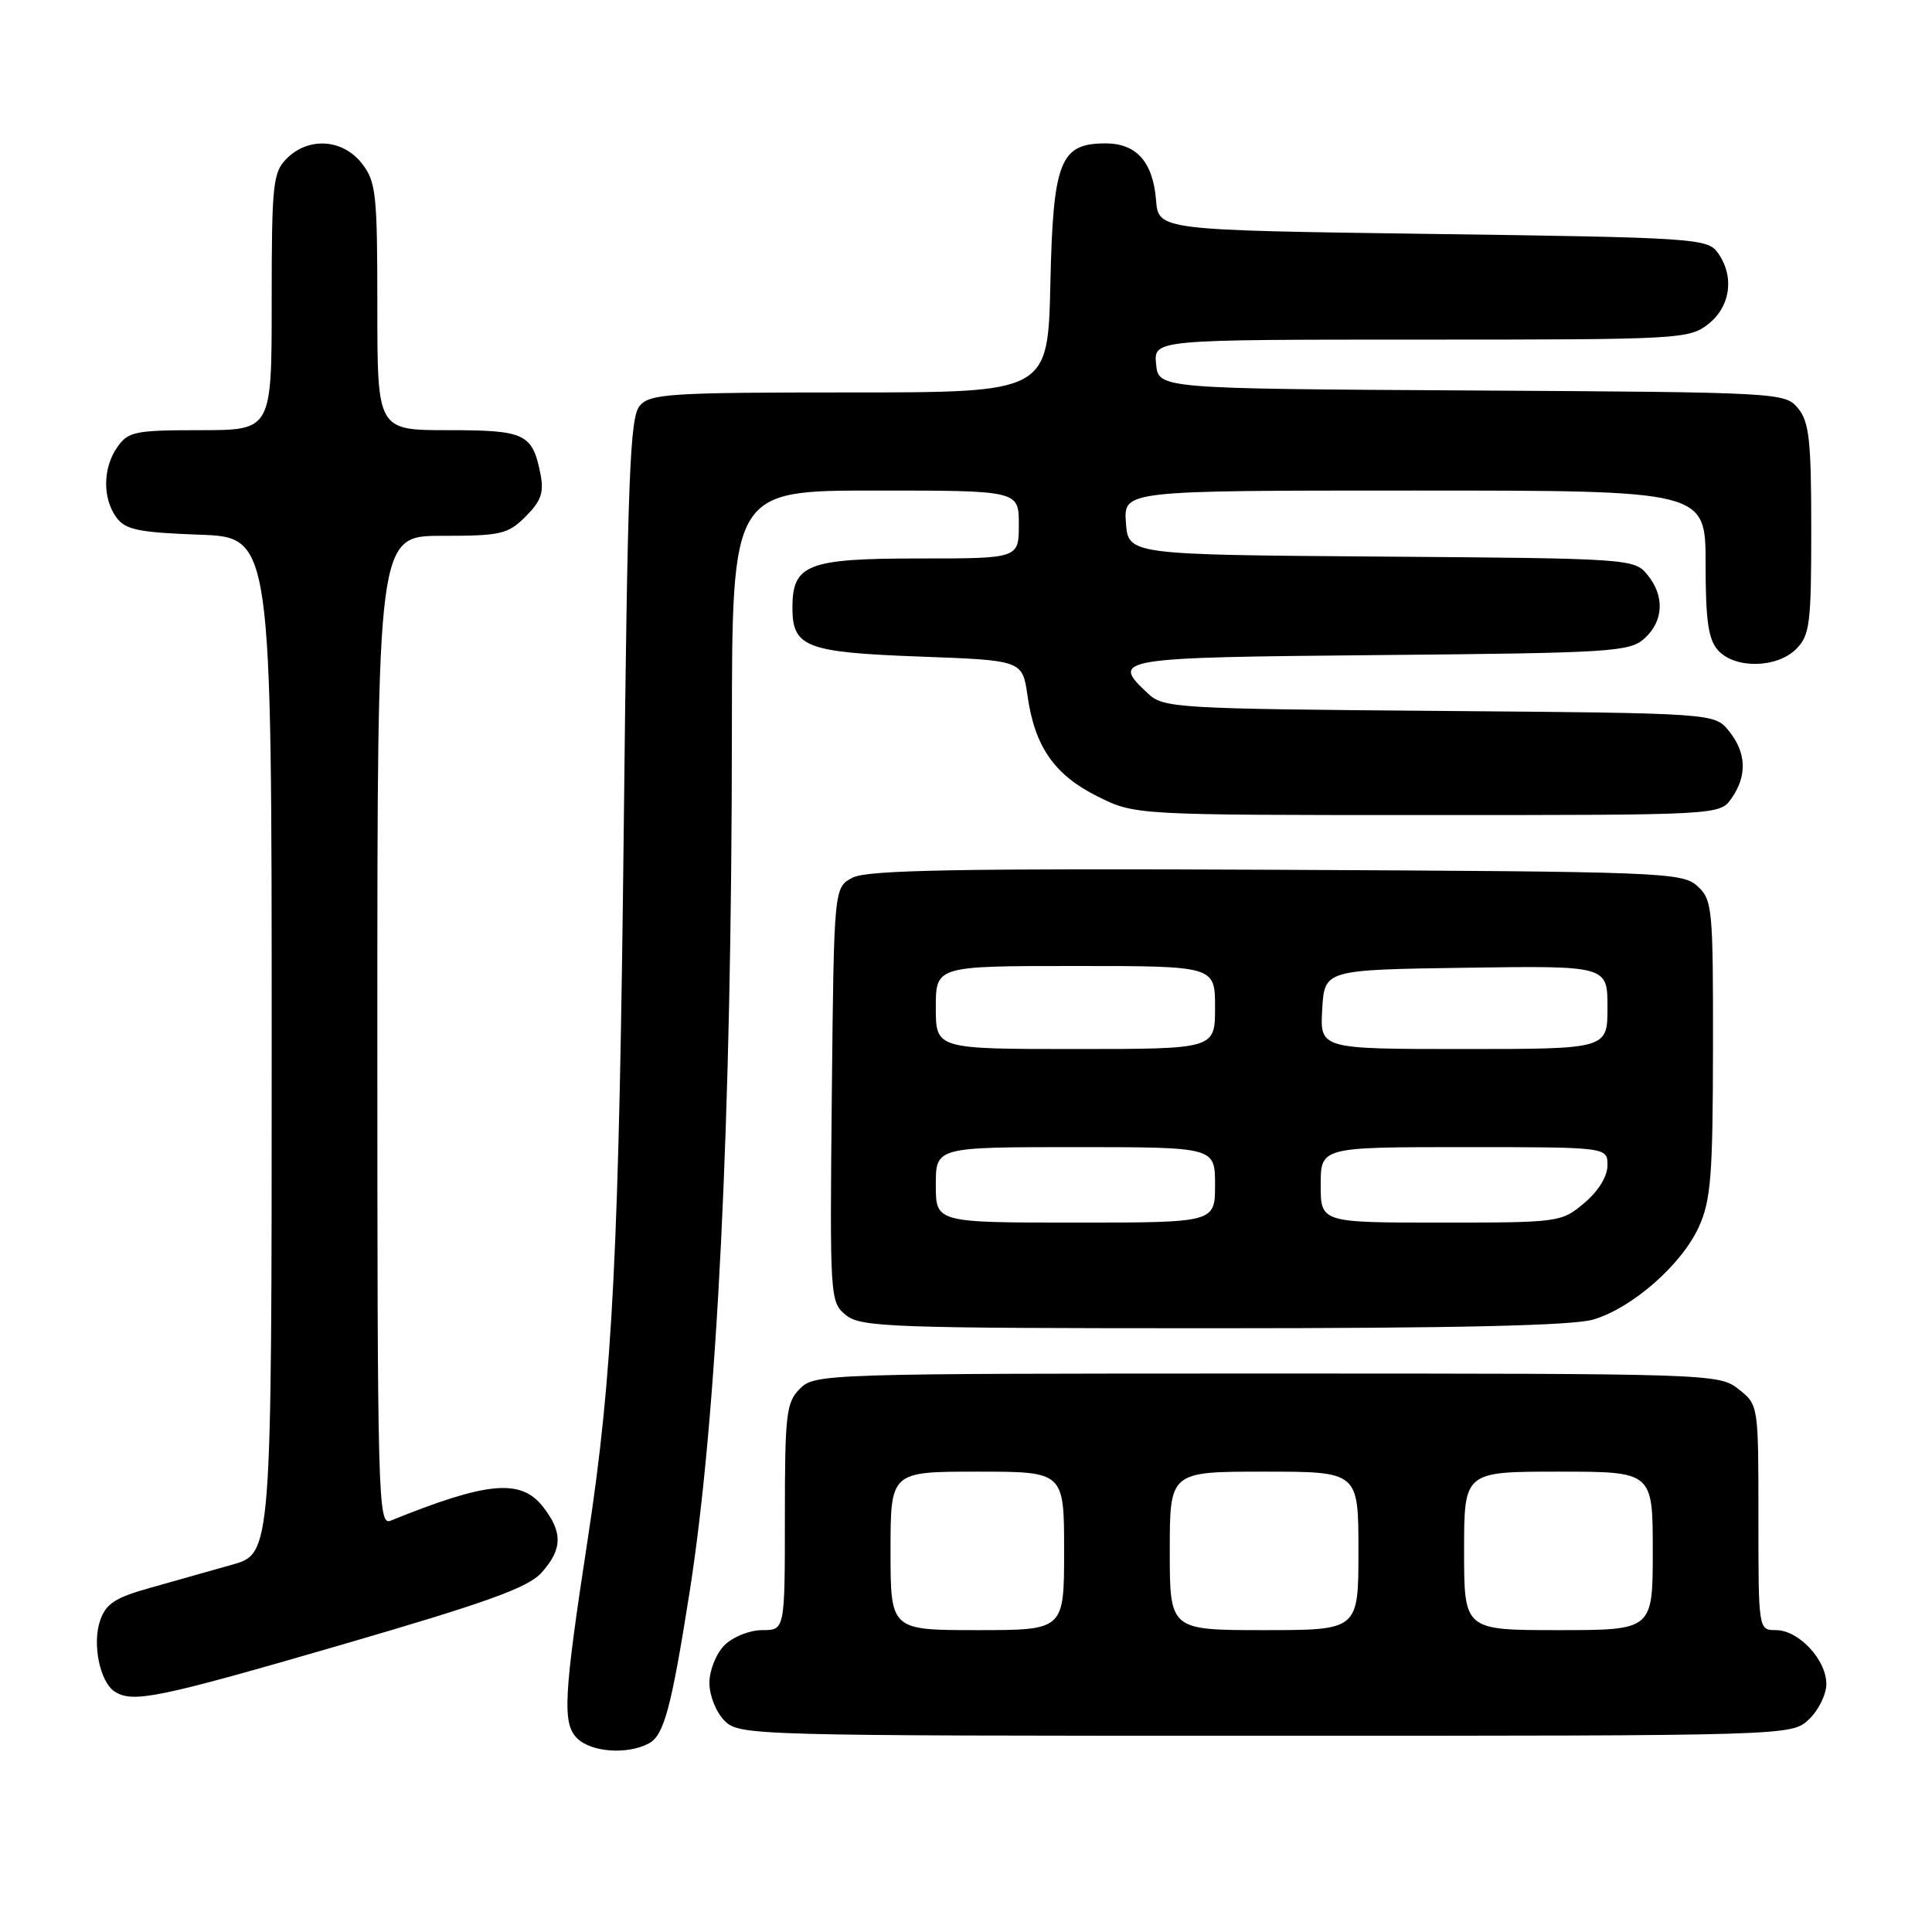 <?xml version="1.0" encoding="UTF-8" standalone="no"?>
<!DOCTYPE svg PUBLIC "-//W3C//DTD SVG 1.1//EN" "http://www.w3.org/Graphics/SVG/1.1/DTD/svg11.dtd" >
<svg xmlns="http://www.w3.org/2000/svg" xmlns:xlink="http://www.w3.org/1999/xlink" version="1.1" viewBox="0 0 256 256">
 <g >
 <path fill="currentColor"
d=" M 85.98 231.01 C 87.98 229.94 88.95 226.33 91.37 211.00 C 95.03 187.74 96.96 148.63 96.98 96.75 C 97.00 65.00 97.00 65.00 116.00 65.00 C 135.00 65.00 135.00 65.00 135.00 69.50 C 135.00 74.00 135.00 74.00 121.83 74.00 C 106.98 74.00 105.00 74.77 105.00 80.53 C 105.00 85.76 106.80 86.44 121.89 87.00 C 135.48 87.50 135.48 87.50 136.15 92.19 C 137.11 98.94 139.71 102.68 145.43 105.53 C 150.39 108.00 150.39 108.00 189.14 108.00 C 227.89 108.00 227.89 108.00 229.44 105.78 C 231.53 102.80 231.41 99.72 229.09 96.86 C 227.18 94.50 227.18 94.50 190.73 94.20 C 155.92 93.92 154.18 93.82 152.14 91.92 C 147.10 87.22 147.68 87.12 182.90 86.80 C 213.61 86.52 215.93 86.37 217.90 84.60 C 220.46 82.28 220.60 78.94 218.25 76.11 C 216.54 74.04 215.74 73.99 183.00 73.75 C 149.50 73.50 149.50 73.50 149.19 69.25 C 148.89 65.00 148.89 65.00 187.44 65.00 C 226.00 65.00 226.00 65.00 226.00 74.67 C 226.00 82.27 226.36 84.73 227.65 86.17 C 229.89 88.65 235.45 88.55 238.00 86.00 C 239.81 84.19 240.00 82.67 240.00 70.11 C 240.00 58.36 239.73 55.90 238.25 54.10 C 236.53 52.02 235.90 51.98 195.00 51.74 C 153.50 51.50 153.50 51.50 153.19 48.25 C 152.87 45.00 152.87 45.00 188.30 45.00 C 222.63 45.00 223.81 44.94 226.37 42.93 C 229.34 40.59 229.85 36.55 227.58 33.44 C 226.23 31.60 224.33 31.47 189.83 31.00 C 153.50 30.50 153.50 30.50 153.18 26.50 C 152.77 21.45 150.58 19.00 146.50 19.00 C 140.46 19.00 139.54 21.32 139.18 37.60 C 138.85 52.00 138.85 52.00 112.58 52.00 C 88.81 52.00 86.16 52.17 84.78 53.75 C 83.46 55.26 83.16 62.93 82.66 109.00 C 82.03 165.72 81.20 182.28 77.87 204.00 C 74.68 224.81 74.50 228.35 76.46 230.32 C 78.33 232.19 83.13 232.53 85.98 231.01 Z  M 239.69 227.83 C 240.96 226.63 242.00 224.52 242.00 223.14 C 242.00 219.92 238.33 216.00 235.33 216.00 C 233.00 216.00 233.00 216.00 233.00 201.07 C 233.00 186.15 233.00 186.15 230.37 184.07 C 227.77 182.03 226.91 182.00 167.87 182.00 C 109.33 182.00 107.96 182.04 106.00 184.00 C 104.18 185.82 104.00 187.33 104.00 201.00 C 104.00 216.00 104.00 216.00 101.00 216.00 C 99.33 216.00 97.11 216.89 96.00 218.00 C 94.89 219.11 94.00 221.33 94.00 223.00 C 94.00 224.67 94.89 226.89 96.00 228.00 C 97.96 229.96 99.33 230.00 167.69 230.00 C 237.37 230.00 237.37 230.00 239.69 227.83 Z  M 45.23 217.95 C 64.57 212.32 69.96 210.38 71.75 208.39 C 74.55 205.28 74.59 203.02 71.93 199.63 C 68.99 195.90 64.54 196.32 51.75 201.50 C 50.09 202.18 50.00 198.69 50.00 136.61 C 50.00 71.00 50.00 71.00 58.55 71.00 C 66.39 71.00 67.30 70.79 69.66 68.43 C 71.71 66.38 72.10 65.25 71.61 62.78 C 70.54 57.45 69.59 57.00 59.38 57.00 C 50.00 57.00 50.00 57.00 50.00 40.63 C 50.00 25.59 49.83 24.06 47.93 21.63 C 45.39 18.41 40.88 18.12 38.00 21.00 C 36.16 22.84 36.00 24.33 36.00 40.00 C 36.00 57.00 36.00 57.00 26.56 57.00 C 17.93 57.00 16.98 57.19 15.56 59.22 C 13.62 61.99 13.56 66.01 15.42 68.56 C 16.62 70.20 18.33 70.55 26.42 70.85 C 36.00 71.19 36.00 71.19 36.00 138.53 C 36.00 205.86 36.00 205.86 30.75 207.33 C 27.86 208.15 22.96 209.53 19.85 210.41 C 15.24 211.70 14.02 212.51 13.26 214.75 C 12.20 217.84 13.25 222.91 15.21 224.15 C 17.63 225.69 20.96 225.00 45.23 217.95 Z  M 211.14 174.84 C 216.32 173.29 222.85 167.55 225.11 162.56 C 226.70 159.06 226.96 155.78 226.98 138.90 C 227.00 120.24 226.90 119.22 224.90 117.40 C 222.89 115.59 220.30 115.49 169.15 115.25 C 127.17 115.06 114.96 115.28 113.00 116.28 C 110.50 117.56 110.50 117.56 110.22 145.03 C 109.95 172.04 109.98 172.53 112.08 174.25 C 114.05 175.86 117.92 176.00 160.74 176.00 C 193.16 176.00 208.44 175.65 211.14 174.84 Z  M 118.00 205.50 C 118.00 195.00 118.00 195.00 129.50 195.00 C 141.00 195.00 141.00 195.00 141.00 205.50 C 141.00 216.00 141.00 216.00 129.50 216.00 C 118.00 216.00 118.00 216.00 118.00 205.50 Z  M 155.00 205.50 C 155.00 195.00 155.00 195.00 167.50 195.00 C 180.00 195.00 180.00 195.00 180.00 205.50 C 180.00 216.00 180.00 216.00 167.50 216.00 C 155.00 216.00 155.00 216.00 155.00 205.50 Z  M 194.00 205.50 C 194.00 195.00 194.00 195.00 206.50 195.00 C 219.00 195.00 219.00 195.00 219.00 205.50 C 219.00 216.00 219.00 216.00 206.50 216.00 C 194.00 216.00 194.00 216.00 194.00 205.50 Z  M 124.00 157.00 C 124.00 152.00 124.00 152.00 142.50 152.00 C 161.00 152.00 161.00 152.00 161.00 157.00 C 161.00 162.00 161.00 162.00 142.50 162.00 C 124.00 162.00 124.00 162.00 124.00 157.00 Z  M 175.00 157.00 C 175.00 152.00 175.00 152.00 194.00 152.00 C 213.00 152.00 213.00 152.00 213.00 154.41 C 213.00 155.88 211.79 157.84 209.92 159.41 C 206.90 161.96 206.59 162.00 190.92 162.00 C 175.00 162.00 175.00 162.00 175.00 157.00 Z  M 124.00 133.50 C 124.00 128.00 124.00 128.00 142.50 128.00 C 161.00 128.00 161.00 128.00 161.00 133.50 C 161.00 139.00 161.00 139.00 142.50 139.00 C 124.00 139.00 124.00 139.00 124.00 133.50 Z  M 175.20 133.75 C 175.50 128.50 175.50 128.50 194.25 128.23 C 213.00 127.96 213.00 127.96 213.00 133.48 C 213.00 139.00 213.00 139.00 193.95 139.00 C 174.90 139.00 174.90 139.00 175.20 133.75 Z "/>
</g>
</svg>